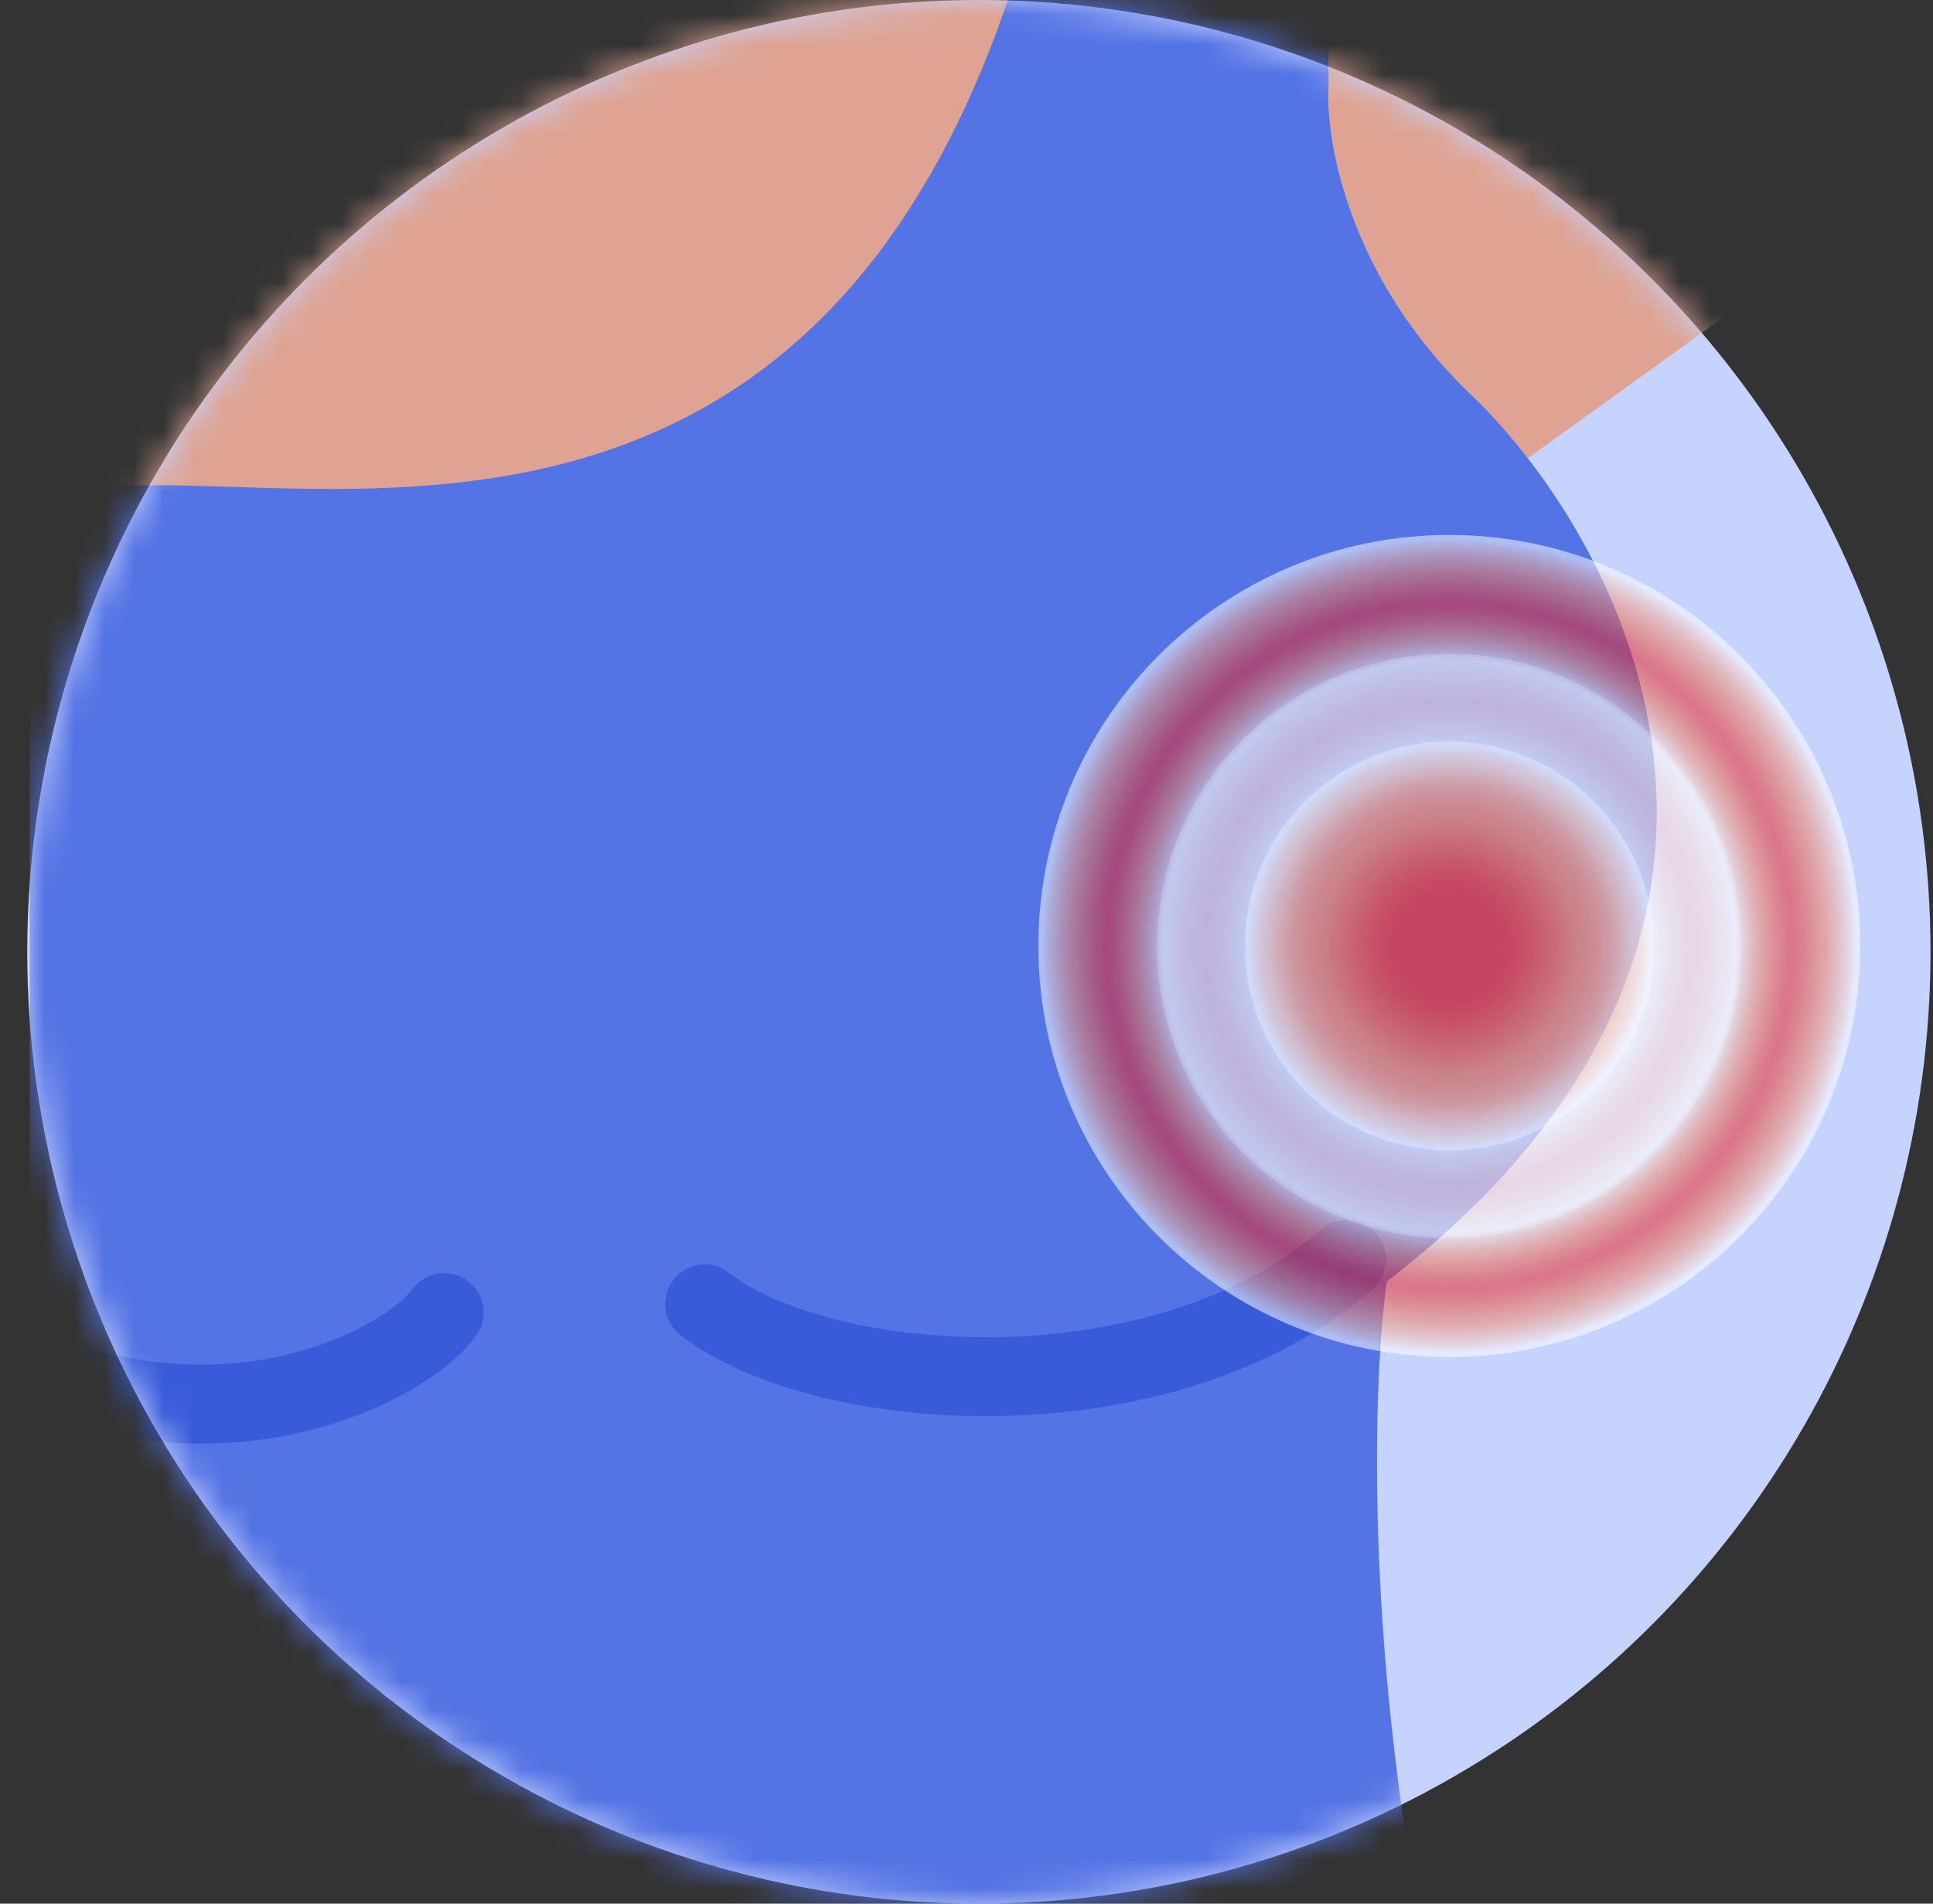 <svg width="65" height="64" viewBox="0 0 65 64" fill="none" xmlns="http://www.w3.org/2000/svg">
<rect x="0" y="0" width="65" height="64" fill="#333333" stroke="none"/>
<circle cx="32.916" cy="32.001" r="32" fill="#C7D3FF"/>
<mask id="mask0_702_11090" style="mask-type:alpha" maskUnits="userSpaceOnUse" x="0" y="0" width="65" height="65">
<circle cx="32.916" cy="32.001" r="32" fill="#C7D3FF"/>
</mask>
<g mask="url(#mask0_702_11090)">
<rect x="38.916" y="3.759" width="15" height="16.727" transform="rotate(-35.727 38.916 3.759)" fill="#DEA392"/>
<rect x="2.916" y="-2.016" width="31" height="21" fill="#DEA392"/>
<path d="M33.898 -0.016C27.418 18.983 13 16.31 5.163 16.31H1V65.616H47.939C45.849 54.906 46.197 46.133 46.633 43.086C61.523 31.592 54.796 18.487 49.572 13.371C45.392 9.453 44.565 4.773 44.673 2.922V-0.016H33.898Z" fill="#5473E4"/>
<path d="M14.936 44.128C13.674 45.864 7.801 48.934 0.949 45.973" stroke="#385BDA" stroke-width="2.653" stroke-linecap="round"/>
<path d="M23.694 43.837C27.73 46.966 39.14 47.715 45.283 42.34" stroke="#385BDA" stroke-width="2.653" stroke-linecap="round"/>
<g opacity="0.75">
<path opacity="0.5" d="M48.736 41.629C54.162 41.629 58.561 37.23 58.561 31.804C58.561 26.377 54.162 21.978 48.736 21.978C43.309 21.978 38.91 26.377 38.91 31.804C38.91 37.23 43.309 41.629 48.736 41.629Z" fill="url(#paint0_radial_702_11090)"/>
<path opacity="0.7" d="M62.557 31.803C62.557 39.435 56.368 45.623 48.736 45.623C41.105 45.623 34.916 39.435 34.916 31.803C34.916 24.172 41.105 17.984 48.736 17.984C56.368 17.984 62.557 24.172 62.557 31.803Z" fill="url(#paint1_radial_702_11090)"/>
<path opacity="0.5" d="M48.736 37.975C52.144 37.975 54.907 35.212 54.907 31.804C54.907 28.395 52.144 25.632 48.736 25.632C45.328 25.632 42.564 28.395 42.564 31.804C42.564 35.212 45.328 37.975 48.736 37.975Z" fill="url(#paint2_radial_702_11090)"/>
<path opacity="0.9" d="M55.609 31.804C55.609 35.599 52.532 38.676 48.736 38.676C44.942 38.676 41.865 35.599 41.865 31.804C41.865 28.008 44.942 24.931 48.736 24.931C52.532 24.931 55.609 28.008 55.609 31.804Z" fill="url(#paint3_radial_702_11090)"/>
</g>
</g>
<defs>
<radialGradient id="paint0_radial_702_11090" cx="0" cy="0" r="1" gradientUnits="userSpaceOnUse" gradientTransform="translate(48.736 31.804) scale(9.825)">
<stop offset="0.695" stop-color="white"/>
<stop offset="0.717" stop-color="#FBCAB5"/>
<stop offset="0.74" stop-color="#F79D7F"/>
<stop offset="0.762" stop-color="#F47A5A"/>
<stop offset="0.783" stop-color="#F15B3F"/>
<stop offset="0.802" stop-color="#EF402E"/>
<stop offset="0.819" stop-color="#EE2B26"/>
<stop offset="0.833" stop-color="#ED2224"/>
<stop offset="0.846" stop-color="#EE2D26"/>
<stop offset="0.866" stop-color="#EF4430"/>
<stop offset="0.889" stop-color="#F26245"/>
<stop offset="0.916" stop-color="#F58565"/>
<stop offset="0.944" stop-color="#F9AE94"/>
<stop offset="0.975" stop-color="#FEE3D7"/>
<stop offset="0.987" stop-color="white"/>
</radialGradient>
<radialGradient id="paint1_radial_702_11090" cx="0" cy="0" r="1" gradientUnits="userSpaceOnUse" gradientTransform="translate(48.737 31.803) scale(13.82)">
<stop offset="0.695" stop-color="white"/>
<stop offset="0.717" stop-color="#FBCAB5"/>
<stop offset="0.74" stop-color="#F79D7F"/>
<stop offset="0.762" stop-color="#F47A5A"/>
<stop offset="0.783" stop-color="#F15B3F"/>
<stop offset="0.802" stop-color="#EF402E"/>
<stop offset="0.819" stop-color="#EE2B26"/>
<stop offset="0.833" stop-color="#ED2224"/>
<stop offset="0.846" stop-color="#EE2D26"/>
<stop offset="0.866" stop-color="#EF4430"/>
<stop offset="0.889" stop-color="#F26245"/>
<stop offset="0.916" stop-color="#F58565"/>
<stop offset="0.944" stop-color="#F9AE94"/>
<stop offset="0.975" stop-color="#FEE3D7"/>
<stop offset="0.987" stop-color="white"/>
</radialGradient>
<radialGradient id="paint2_radial_702_11090" cx="0" cy="0" r="1" gradientUnits="userSpaceOnUse" gradientTransform="translate(48.736 31.804) scale(6.171 6.171)">
<stop offset="0.695" stop-color="white"/>
<stop offset="0.717" stop-color="#FBCAB5"/>
<stop offset="0.74" stop-color="#F79D7F"/>
<stop offset="0.762" stop-color="#F47A5A"/>
<stop offset="0.783" stop-color="#F15B3F"/>
<stop offset="0.802" stop-color="#EF402E"/>
<stop offset="0.819" stop-color="#EE2B26"/>
<stop offset="0.833" stop-color="#ED2224"/>
<stop offset="0.846" stop-color="#EE2D26"/>
<stop offset="0.866" stop-color="#EF4430"/>
<stop offset="0.889" stop-color="#F26245"/>
<stop offset="0.916" stop-color="#F58565"/>
<stop offset="0.944" stop-color="#F9AE94"/>
<stop offset="0.975" stop-color="#FEE3D7"/>
<stop offset="0.987" stop-color="white"/>
</radialGradient>
<radialGradient id="paint3_radial_702_11090" cx="0" cy="0" r="1" gradientUnits="userSpaceOnUse" gradientTransform="translate(48.736 31.804) scale(6.872 6.872)">
<stop offset="0.278" stop-color="#ED2224"/>
<stop offset="0.34" stop-color="#EE2D26"/>
<stop offset="0.431" stop-color="#EF4430"/>
<stop offset="0.539" stop-color="#F26245"/>
<stop offset="0.659" stop-color="#F58565"/>
<stop offset="0.791" stop-color="#F9AE94"/>
<stop offset="0.93" stop-color="#FEE3D7"/>
<stop offset="0.987" stop-color="white"/>
</radialGradient>
</defs>
</svg>
